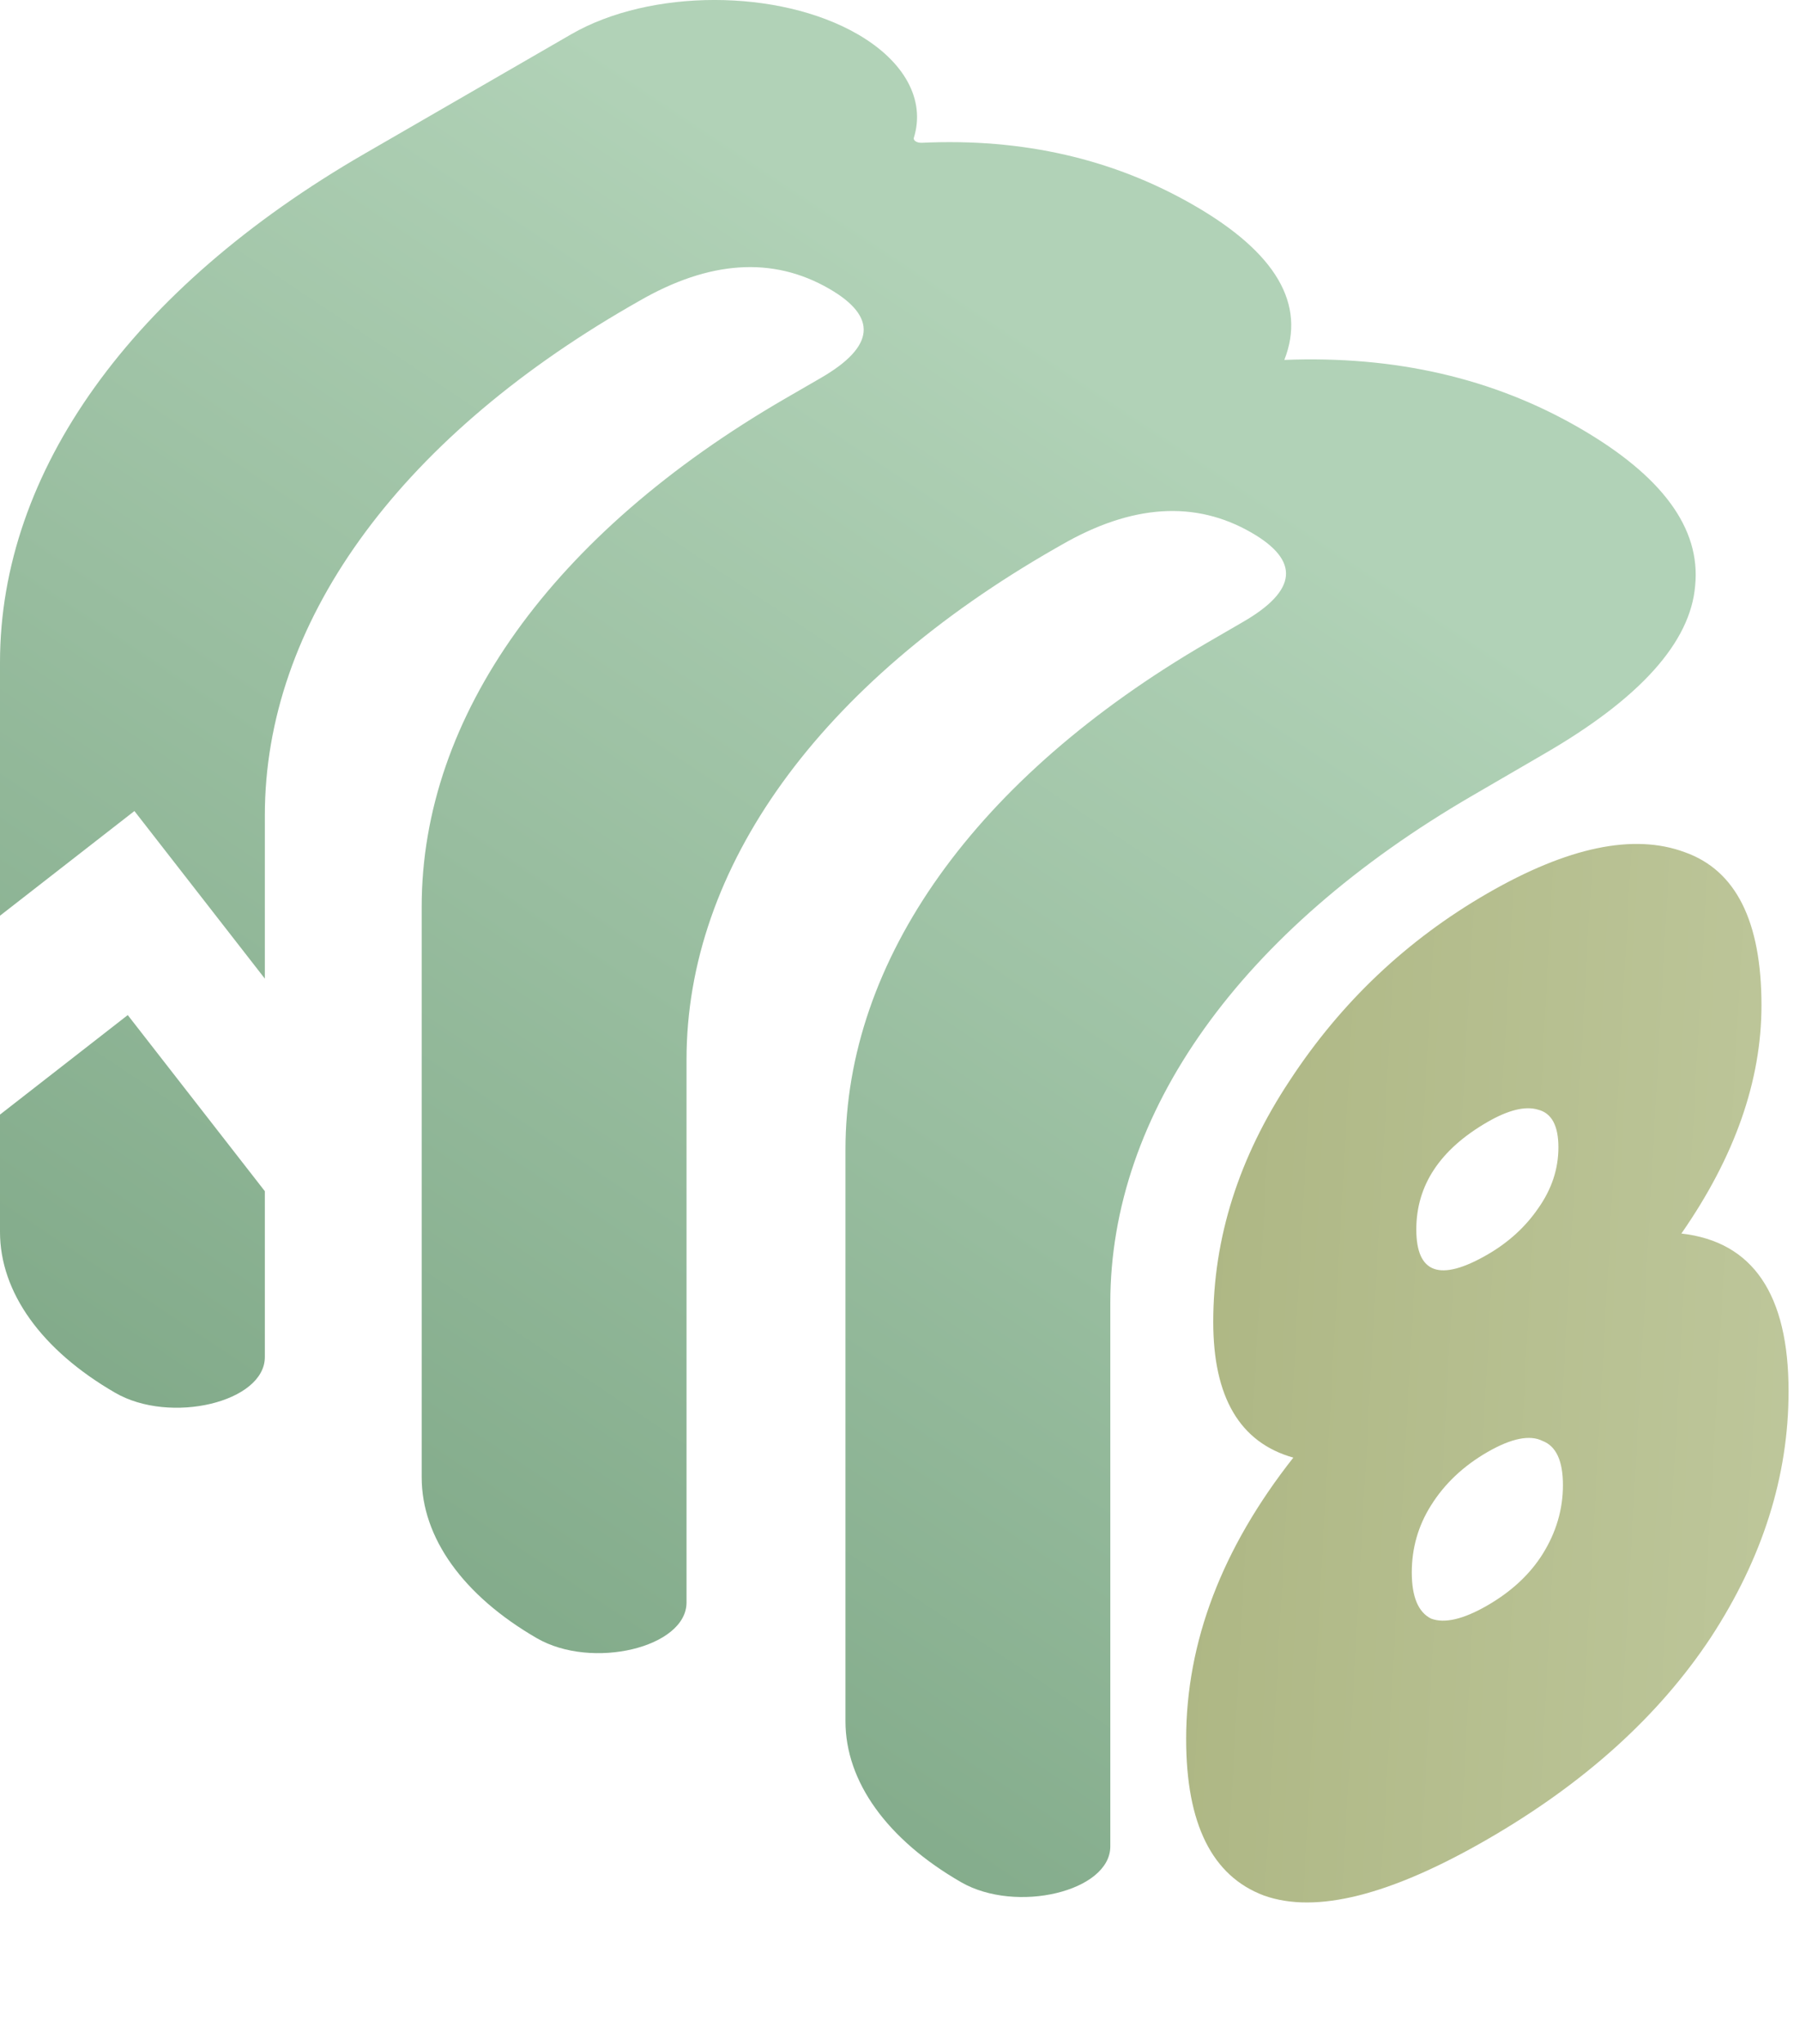<svg width="37" height="42" viewBox="0 0 37 42" fill="none" xmlns="http://www.w3.org/2000/svg">
<path fill-rule="evenodd" clip-rule="evenodd" d="M32.46 8.791C34.167 9.776 34.962 10.857 34.845 12.035C34.748 13.201 33.709 14.355 31.73 15.498L30.27 16.347C25.5 19.118 22.823 22.866 22.823 26.773L22.823 37.942C22.823 38.867 20.888 39.33 19.755 38.677C18.234 37.8 17.379 36.611 17.379 35.37L17.379 23.627C17.379 19.722 20.054 15.975 24.82 13.204L25.551 12.78C26.668 12.135 26.726 11.523 25.726 10.946C24.568 10.277 23.264 10.362 21.814 11.2L21.696 11.267C16.842 14.044 14.112 17.827 14.112 21.772L14.112 32.929C14.112 33.856 12.168 34.32 11.034 33.663C9.519 32.786 8.668 31.597 8.668 30.358L8.668 18.632C8.668 14.718 11.354 10.964 16.137 8.192L16.87 7.768C17.987 7.123 18.045 6.511 17.045 5.934C15.887 5.265 14.583 5.35 13.133 6.188L12.941 6.298C8.141 9.072 5.444 12.832 5.444 16.754V20.11L2.763 16.666L1.47956e-06 18.817L2.66488e-06 13.611C3.93102e-06 9.69 2.698 5.929 7.5 3.155L11.742 0.704C13.368 -0.235 16.005 -0.235 17.631 0.704C18.595 1.261 19.026 2.055 18.785 2.83C18.767 2.888 18.849 2.939 18.95 2.934C21.026 2.837 22.891 3.266 24.544 4.22C26.232 5.194 26.85 6.253 26.4 7.396C28.674 7.306 30.695 7.771 32.46 8.791ZM5.49058e-07 22.904L0 25.315C0 26.554 0.851 27.743 2.367 28.62C3.501 29.277 5.444 28.813 5.444 27.886V24.478L2.626 20.859L5.49058e-07 22.904Z" fill="url(#paint0_linear)"/>
<path d="M34.562 25.348C36.03 25.515 36.765 26.595 36.765 28.588C36.765 30.333 36.231 32.02 35.165 33.651C34.098 35.263 32.568 36.645 30.573 37.797C28.579 38.948 27.049 39.333 25.982 38.952C24.916 38.553 24.382 37.482 24.382 35.737C24.382 33.744 25.117 31.816 26.585 29.953C25.488 29.644 24.939 28.715 24.939 27.166C24.939 25.439 25.464 23.783 26.516 22.197C27.567 20.594 28.919 19.314 30.573 18.359C32.228 17.404 33.58 17.122 34.631 17.512C35.683 17.884 36.208 18.933 36.208 20.66C36.208 22.208 35.659 23.771 34.562 25.348ZM30.573 23.058C29.6 23.621 29.113 24.356 29.113 25.264C29.113 26.171 29.6 26.344 30.573 25.782C31.006 25.532 31.354 25.215 31.617 24.832C31.895 24.44 32.034 24.022 32.034 23.577C32.034 23.132 31.895 22.874 31.617 22.803C31.354 22.723 31.006 22.808 30.573 23.058ZM29.414 33.26C29.692 33.366 30.079 33.276 30.573 32.991C31.068 32.705 31.447 32.353 31.71 31.934C31.988 31.489 32.127 31.017 32.127 30.518C32.127 30.02 31.988 29.718 31.71 29.611C31.447 29.478 31.068 29.555 30.573 29.84C30.079 30.126 29.692 30.491 29.414 30.937C29.151 31.355 29.02 31.814 29.02 32.312C29.02 32.811 29.151 33.126 29.414 33.26Z" fill="url(#paint1_linear)"/>
<defs>
<linearGradient id="paint0_linear" x1="23" y1="8" x2="6" y2="33.5" gradientUnits="userSpaceOnUse">
<stop stop-color="#B1D2B7"/>
<stop offset="1" stop-color="#7FA887"/>
</linearGradient>
<linearGradient id="paint1_linear" x1="24" y1="25" x2="37.431" y2="25.746" gradientUnits="userSpaceOnUse">
<stop stop-color="#ADB683"/>
<stop offset="1" stop-color="#BEC79B"/>
</linearGradient>
</defs>
</svg>
